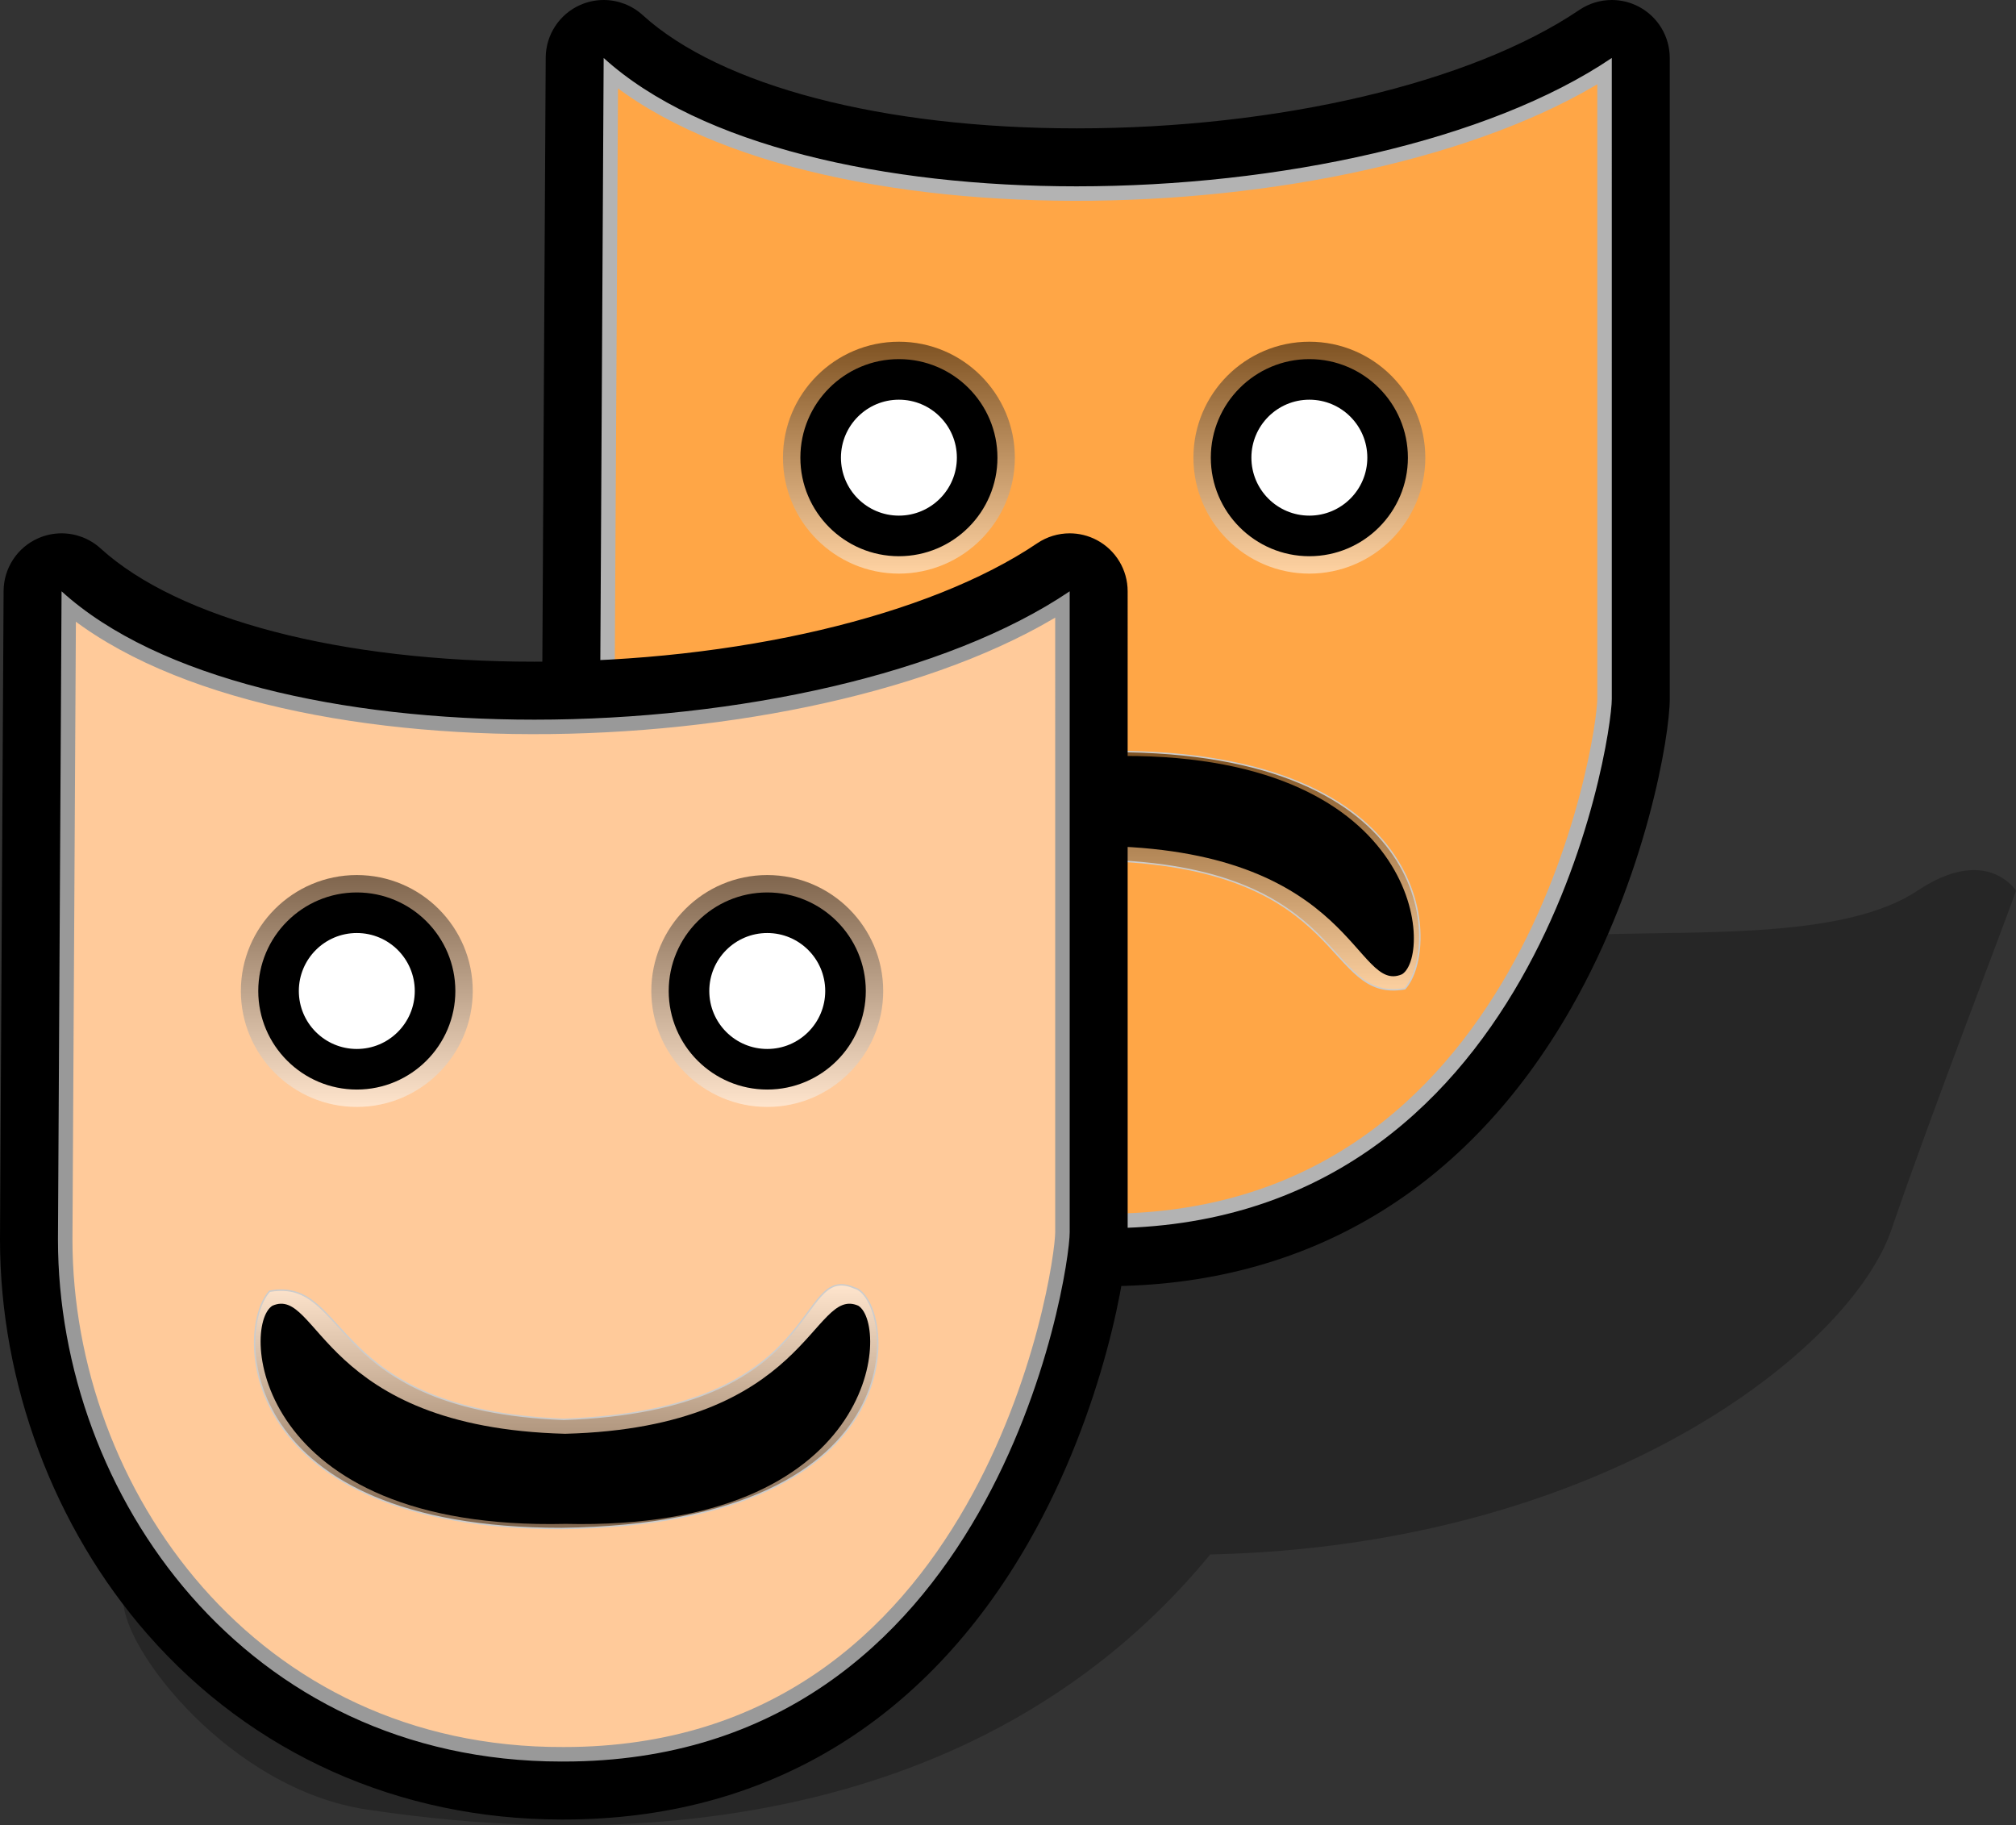 <svg xmlns="http://www.w3.org/2000/svg" xmlns:xlink="http://www.w3.org/1999/xlink" width="347.783" height="314.87" x="0" y="0" enable-background="new 0 0 347.783 314.87" version="1.1" viewBox="0 0 347.783 314.87" xml:space="preserve"><rect x="0" y="0" width="347.783" height="314.87" fill="#333333" stroke="none"/><g id="Shadow"><path fill-opacity=".25" d="M24.783,260.645c-3,5-3.5,7-3.5,15.5s18.5,32.5,42,36s99,12.5,145.5-44c68-1.5,110.5-35.5,117.5-56 s20-54,21.5-58.5c0,0-5-8-17,0s-35.5,7-53.5,7.5s-79,2-79,2l-81,38.5L24.783,260.645z"/></g><g id="Back_mask"><g><path fill="#FFA646" d="M104.14,10c34.162,31.056,132.541,27.95,173.912,0c0,58.384-0.006,95.018,0.002,110.559 c0.004,7.453-12.871,91.306-87.268,91.305c-54.797,0.223-87.268-45.963-87.268-90.063L104.14,10z"/><path fill="none" stroke="#B3B3B3" stroke-linejoin="round" stroke-width="5" d="M104.14,10 c34.162,31.056,132.541,27.95,173.912,0c0,58.384-0.006,95.018,0.002,110.559c0.004,7.453-12.871,91.306-87.268,91.305 c-54.797,0.223-87.268-45.963-87.268-90.063L104.14,10z"/><path d="M278.052,10c0,58.384-0.006,95.018,0.002,110.559c0.004,7.453-12.871,91.306-87.268,91.305 c-0.131,0.001-0.265,0.001-0.395,0.001c-54.56,0-86.873-46.069-86.873-90.063L104.14,10 c16.631,15.118,48.491,22.143,81.573,22.143C220.587,32.143,256.82,24.344,278.052,10 M104.138,0 c-1.358,0-2.726,0.276-4.018,0.844c-3.615,1.587-5.958,5.153-5.98,9.101l-0.621,111.801c0,0.019,0,0.037,0,0.056 c0,24.814,9.277,49.642,25.453,68.117c18.037,20.601,43.401,31.946,71.42,31.946l0.436-0.001 c34.522,0,62.261-16.561,80.174-47.894c13.021-22.774,17.056-47.124,17.053-53.417c-0.005-10.204-0.004-29.503-0.003-58.083 L288.052,10c0-3.699-2.042-7.096-5.309-8.831C281.271,0.387,279.659,0,278.053,0c-1.961,0-3.915,0.576-5.6,1.714 c-18.651,12.601-51.888,20.429-86.74,20.429c-33.406,0-61.386-7.306-74.847-19.542C108.989,0.894,106.58,0,104.138,0L104.138,0z"/></g><g><linearGradient id="SVGID_1_" x1="155.072" x2="155.072" y1="58.947" y2="98.947" gradientUnits="userSpaceOnUse"><stop offset="0" style="stop-color:#000"/><stop offset="1" style="stop-color:#fff"/></linearGradient><path fill="url(#SVGID_1_)" d="M155.071,65.947c7.18,0,13,5.821,13,13c0,7.18-5.82,13-13,13 c-7.179,0-12.999-5.82-12.999-13C142.072,71.769,147.893,65.947,155.071,65.947 M155.071,58.947c-11.027,0-19.999,8.972-19.999,20 s8.972,20,19.999,20c11.028,0,20-8.972,20-20S166.1,58.947,155.071,58.947L155.071,58.947z" opacity=".5"/><g><path fill="#FFF" d="M155.071,92.447c-7.443,0-13.499-6.056-13.499-13.5s6.056-13.5,13.499-13.5c7.444,0,13.5,6.056,13.5,13.5 S162.516,92.447,155.071,92.447L155.071,92.447z"/><path d="M155.071,68.947c5.523,0,10,4.478,10,10s-4.477,10-10,10c-5.521,0-9.999-4.478-9.999-10S149.55,68.947,155.071,68.947 M155.071,61.947c-9.373,0-16.999,7.626-16.999,17s7.626,17,16.999,17c9.374,0,17-7.626,17-17S164.445,61.947,155.071,61.947 L155.071,61.947z"/></g></g><g><linearGradient id="SVGID_2_" x1="225.88" x2="225.88" y1="58.947" y2="98.947" gradientUnits="userSpaceOnUse"><stop offset="0" style="stop-color:#000"/><stop offset="1" style="stop-color:#fff"/></linearGradient><path fill="url(#SVGID_2_)" d="M225.88,65.947c7.179,0,12.999,5.821,12.999,13c0,7.18-5.82,13-12.999,13 c-7.18,0-13-5.82-13-13C212.88,71.769,218.7,65.947,225.88,65.947 M225.88,58.947c-11.028,0-20,8.972-20,20s8.972,20,20,20 c11.027,0,20-8.972,20-20S236.907,58.947,225.88,58.947L225.88,58.947z" opacity=".5"/><g><path fill="#FFF" d="M225.88,92.447c-7.444,0-13.5-6.056-13.5-13.5s6.056-13.5,13.5-13.5c7.443,0,13.499,6.056,13.499,13.5 S233.323,92.447,225.88,92.447L225.88,92.447z"/><path d="M225.88,68.947c5.521,0,9.999,4.478,9.999,10s-4.478,10-9.999,10c-5.523,0-10-4.478-10-10S220.356,68.947,225.88,68.947 M225.88,61.947c-9.374,0-17,7.626-17,17s7.626,17,17,17c9.373,0,16.999-7.626,16.999-17S235.253,61.947,225.88,61.947 L225.88,61.947z"/></g></g><g><linearGradient id="SVGID_3_" x1="437.155" x2="437.155" y1="355.668" y2="313.629" gradientTransform="matrix(-1 0 0 -1 628.348 485.297)" gradientUnits="userSpaceOnUse"><stop offset="0" style="stop-color:#000"/><stop offset="1" style="stop-color:#fff"/></linearGradient><path fill="url(#SVGID_3_)" fill-opacity=".5" stroke="#CCC" stroke-width=".25" d="M141.452,171.121 c10.447,4.577,4.482-21.044,50.146-22.663c41.267,1.619,36.784,24.58,50.766,22.1c6.088-6.766,5.637-40.985-50.426-40.929 C128.824,130.396,134.687,169.43,141.452,171.121z"/><path d="M140.798,168.058c8.037,3.521,8.313-20.997,50.579-22.088c42.267,1.091,42.456,25.608,50.493,22.088 c5.442-3.408,3.455-38.871-50.582-37.629C137.251,129.187,135.355,164.649,140.798,168.058z"/></g></g><g id="Layer_2"><g><path fill="#FFCA9A" d="M10.621,102c34.162,31.056,132.541,27.95,173.912,0c0,58.384-0.006,95.018,0.002,110.559 c0.004,7.453-12.871,91.306-87.268,91.305C42.471,304.086,10,257.9,10,213.801L10.621,102z"/><path fill="none" stroke="#999" stroke-linecap="round" stroke-linejoin="round" stroke-width="5" d="M10.621,102 c34.162,31.056,132.541,27.95,173.912,0c0,58.384-0.006,95.018,0.002,110.559c0.004,7.453-12.871,91.306-87.268,91.305 C42.471,304.086,10,257.9,10,213.801L10.621,102z"/><path d="M184.533,102c0,58.384-0.006,95.018,0.002,110.559c0.004,7.453-12.871,91.306-87.268,91.305 c-0.13,0.001-0.264,0.001-0.395,0.001c-54.56,0-86.873-46.068-86.873-90.063L10.621,102c16.63,15.118,48.491,22.143,81.573,22.143 C127.068,124.143,163.302,116.344,184.533,102 M10.619,92c-1.358,0-2.726,0.276-4.018,0.844c-3.615,1.587-5.958,5.153-5.98,9.101 L0,213.745c0,0.019,0,0.037,0,0.056c0,24.813,9.277,49.642,25.453,68.117c18.036,20.601,43.4,31.946,71.42,31.946l0.436-0.001 c34.522,0,62.26-16.561,80.174-47.894c13.021-22.773,17.056-47.123,17.053-53.416c-0.005-10.204-0.004-29.503-0.003-58.083 L194.533,102c0-3.699-2.042-7.096-5.309-8.831c-1.472-0.782-3.084-1.169-4.69-1.169c-1.961,0-3.915,0.576-5.599,1.714 c-18.652,12.601-51.889,20.429-86.741,20.429c-33.406,0-61.386-7.306-74.847-19.542C15.471,92.894,13.061,92,10.619,92L10.619,92z"/></g><g><linearGradient id="SVGID_4_" x1="61.553" x2="61.553" y1="150.947" y2="190.948" gradientUnits="userSpaceOnUse"><stop offset="0" style="stop-color:#000"/><stop offset="1" style="stop-color:#fff"/></linearGradient><path fill="url(#SVGID_4_)" d="M61.553,157.947c7.179,0,13,5.821,13,13c0,7.18-5.82,13-13,13s-13-5.82-13-13 C48.554,163.769,54.374,157.947,61.553,157.947 M61.553,150.947c-11.028,0-20,8.972-20,20s8.972,20,20,20s20-8.972,20-20 S72.581,150.947,61.553,150.947L61.553,150.947z" opacity=".5"/><g><path fill="#FFF" d="M61.553,184.447c-7.444,0-13.5-6.056-13.5-13.5s6.056-13.5,13.5-13.5s13.5,6.056,13.5,13.5 S68.997,184.447,61.553,184.447L61.553,184.447z"/><path d="M61.553,160.947c5.522,0,10,4.478,10,10s-4.477,10-10,10s-10-4.478-10-10S56.031,160.947,61.553,160.947 M61.553,153.947 c-9.374,0-17,7.626-17,17s7.626,17,17,17s17-7.626,17-17S70.927,153.947,61.553,153.947L61.553,153.947z"/></g></g><g><linearGradient id="SVGID_5_" x1="132.361" x2="132.361" y1="150.947" y2="190.948" gradientUnits="userSpaceOnUse"><stop offset="0" style="stop-color:#000"/><stop offset="1" style="stop-color:#fff"/></linearGradient><path fill="url(#SVGID_5_)" d="M132.361,157.947c7.179,0,13,5.821,13,13c0,7.18-5.82,13-13,13s-13-5.82-13-13 C119.361,163.769,125.182,157.947,132.361,157.947 M132.361,150.947c-11.028,0-20,8.972-20,20s8.972,20,20,20s20-8.972,20-20 S143.389,150.947,132.361,150.947L132.361,150.947z" opacity=".5"/><g><path fill="#FFF" d="M132.361,184.447c-7.444,0-13.5-6.056-13.5-13.5s6.056-13.5,13.5-13.5s13.5,6.056,13.5,13.5 S139.805,184.447,132.361,184.447L132.361,184.447z"/><path d="M132.361,160.947c5.522,0,10,4.478,10,10s-4.477,10-10,10s-10-4.478-10-10S126.838,160.947,132.361,160.947 M132.361,153.947c-9.374,0-17,7.626-17,17s7.626,17,17,17s17-7.626,17-17S141.734,153.947,132.361,153.947L132.361,153.947z"/></g></g><g><linearGradient id="SVGID_6_" x1="97.674" x2="97.674" y1="263.668" y2="221.629" gradientUnits="userSpaceOnUse"><stop offset="0" style="stop-color:#000"/><stop offset="1" style="stop-color:#fff"/></linearGradient><path fill="url(#SVGID_6_)" fill-opacity=".5" stroke="#CCC" stroke-width=".25" d="M147.414,222.176 c-10.447-4.577-4.482,21.044-50.146,22.663c-41.267-1.619-36.784-24.58-50.766-22.1c-6.088,6.766-5.637,40.985,50.425,40.929 C160.042,262.9,154.18,223.867,147.414,222.176z"/><path d="M148.068,225.239c-8.037-3.521-8.313,20.997-50.579,22.088c-42.266-1.091-42.457-25.608-50.494-22.088 c-5.442,3.408-3.455,38.871,50.583,37.629C151.615,264.11,153.511,228.647,148.068,225.239z"/></g></g></svg>